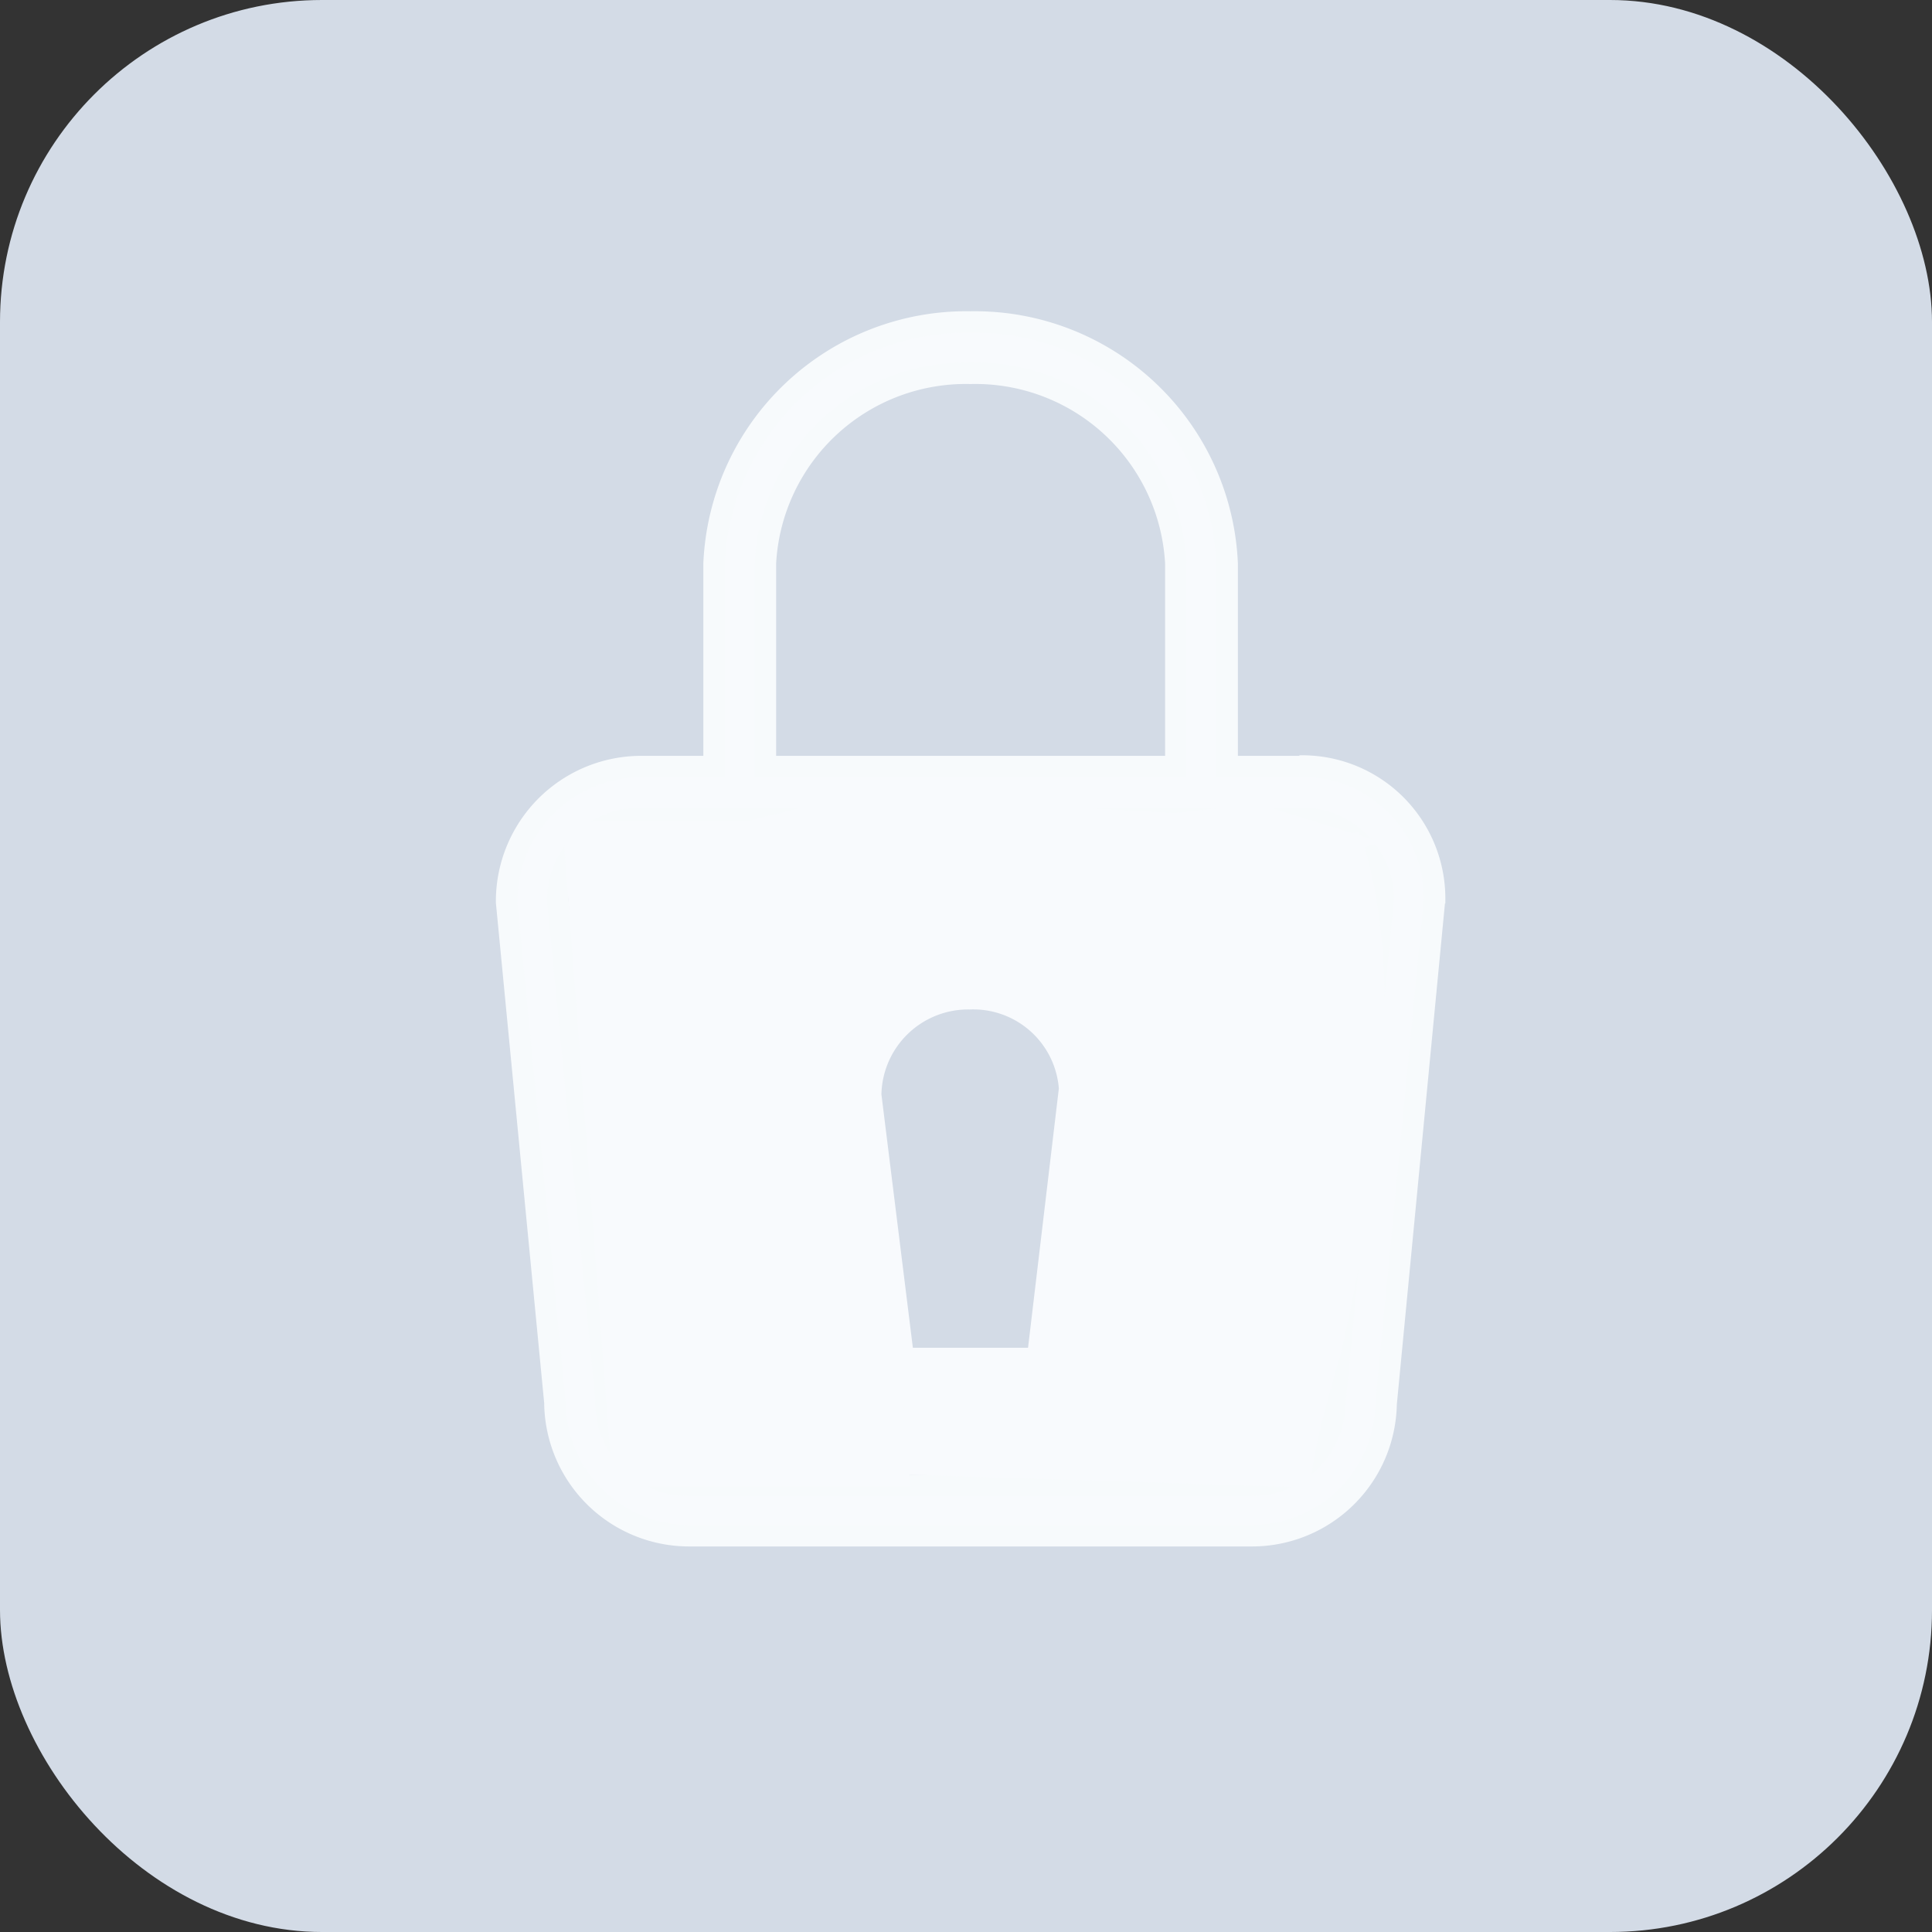 <svg xmlns="http://www.w3.org/2000/svg" width="18" height="18" viewBox="0 0 18 18"><rect x="0" y="0" width="18" height="18" fill="#333333" stroke="none"/><defs><style>.a{fill:#d3dbe6;}.b,.c{fill:#f8fafd;}.b{stroke:#f7fafc;stroke-width:0.2px;}.d{fill:none;stroke:#707070;}</style></defs><g transform="translate(-421 -539)"><rect class="a" width="18" height="18" rx="3" transform="translate(421 539)"/><g transform="translate(425.72 565.666)"><path class="b" d="M7.717-13.6a.777.777,0,0,1-.781.773H1.708a.77.77,0,0,1-.781-.787l-.45-4.665a.763.763,0,0,1,.78-.762h6.13a.759.759,0,0,1,.781.736ZM2.411-21.418a1.87,1.87,0,0,1,1.912-1.77,1.87,1.87,0,0,1,1.912,1.77v1.894H2.411Zm4.977,1.894H6.713v-1.894a2.353,2.353,0,0,0-2.39-2.248,2.353,2.353,0,0,0-2.39,2.248v1.894H1.257A1.255,1.255,0,0,0,0-18.26L.45-13.6a1.251,1.251,0,0,0,1.258,1.242H6.936a1.25,1.25,0,0,0,1.258-1.228l.452-4.706a1.234,1.234,0,0,0-1.258-1.237" transform="translate(0)"/><path class="c" d="M9.166-6H8.093L7.8-8.361a.809.809,0,0,1,.824-.791.8.8,0,0,1,.829.736ZM8.628-9.949A1.611,1.611,0,0,0,7.01-8.313l.336,2.754a.4.4,0,0,0,.4.351H9.519a.4.4,0,0,0,.4-.351l.336-2.81a1.6,1.6,0,0,0-1.623-1.58" transform="translate(-4.308 -8.109)"/><path class="d" d="M.909-18.914"/><path class="c" d="M2.248-19.017H.519l.469,6.2H3.764l-.759-6.387Z"/><path class="c" d="M2.91-19.277l.165,2.01s-1.008.409.207,0,4.867-1.553,4.867-1.553l-1.157-.359-.764.089"/><path class="c" d="M7.935-18.914s.657,1.307-.168,4.877c-.4,1.368-.232,1.232-.232,1.232L3.027-12.95s.215-.722,2.028-.99A5.216,5.216,0,0,0,5.52-16.4c0-.62-.175-.464-.542-.707s-1.7-.193-.923-.693A19.894,19.894,0,0,1,7.935-18.914Z"/></g></g></svg>